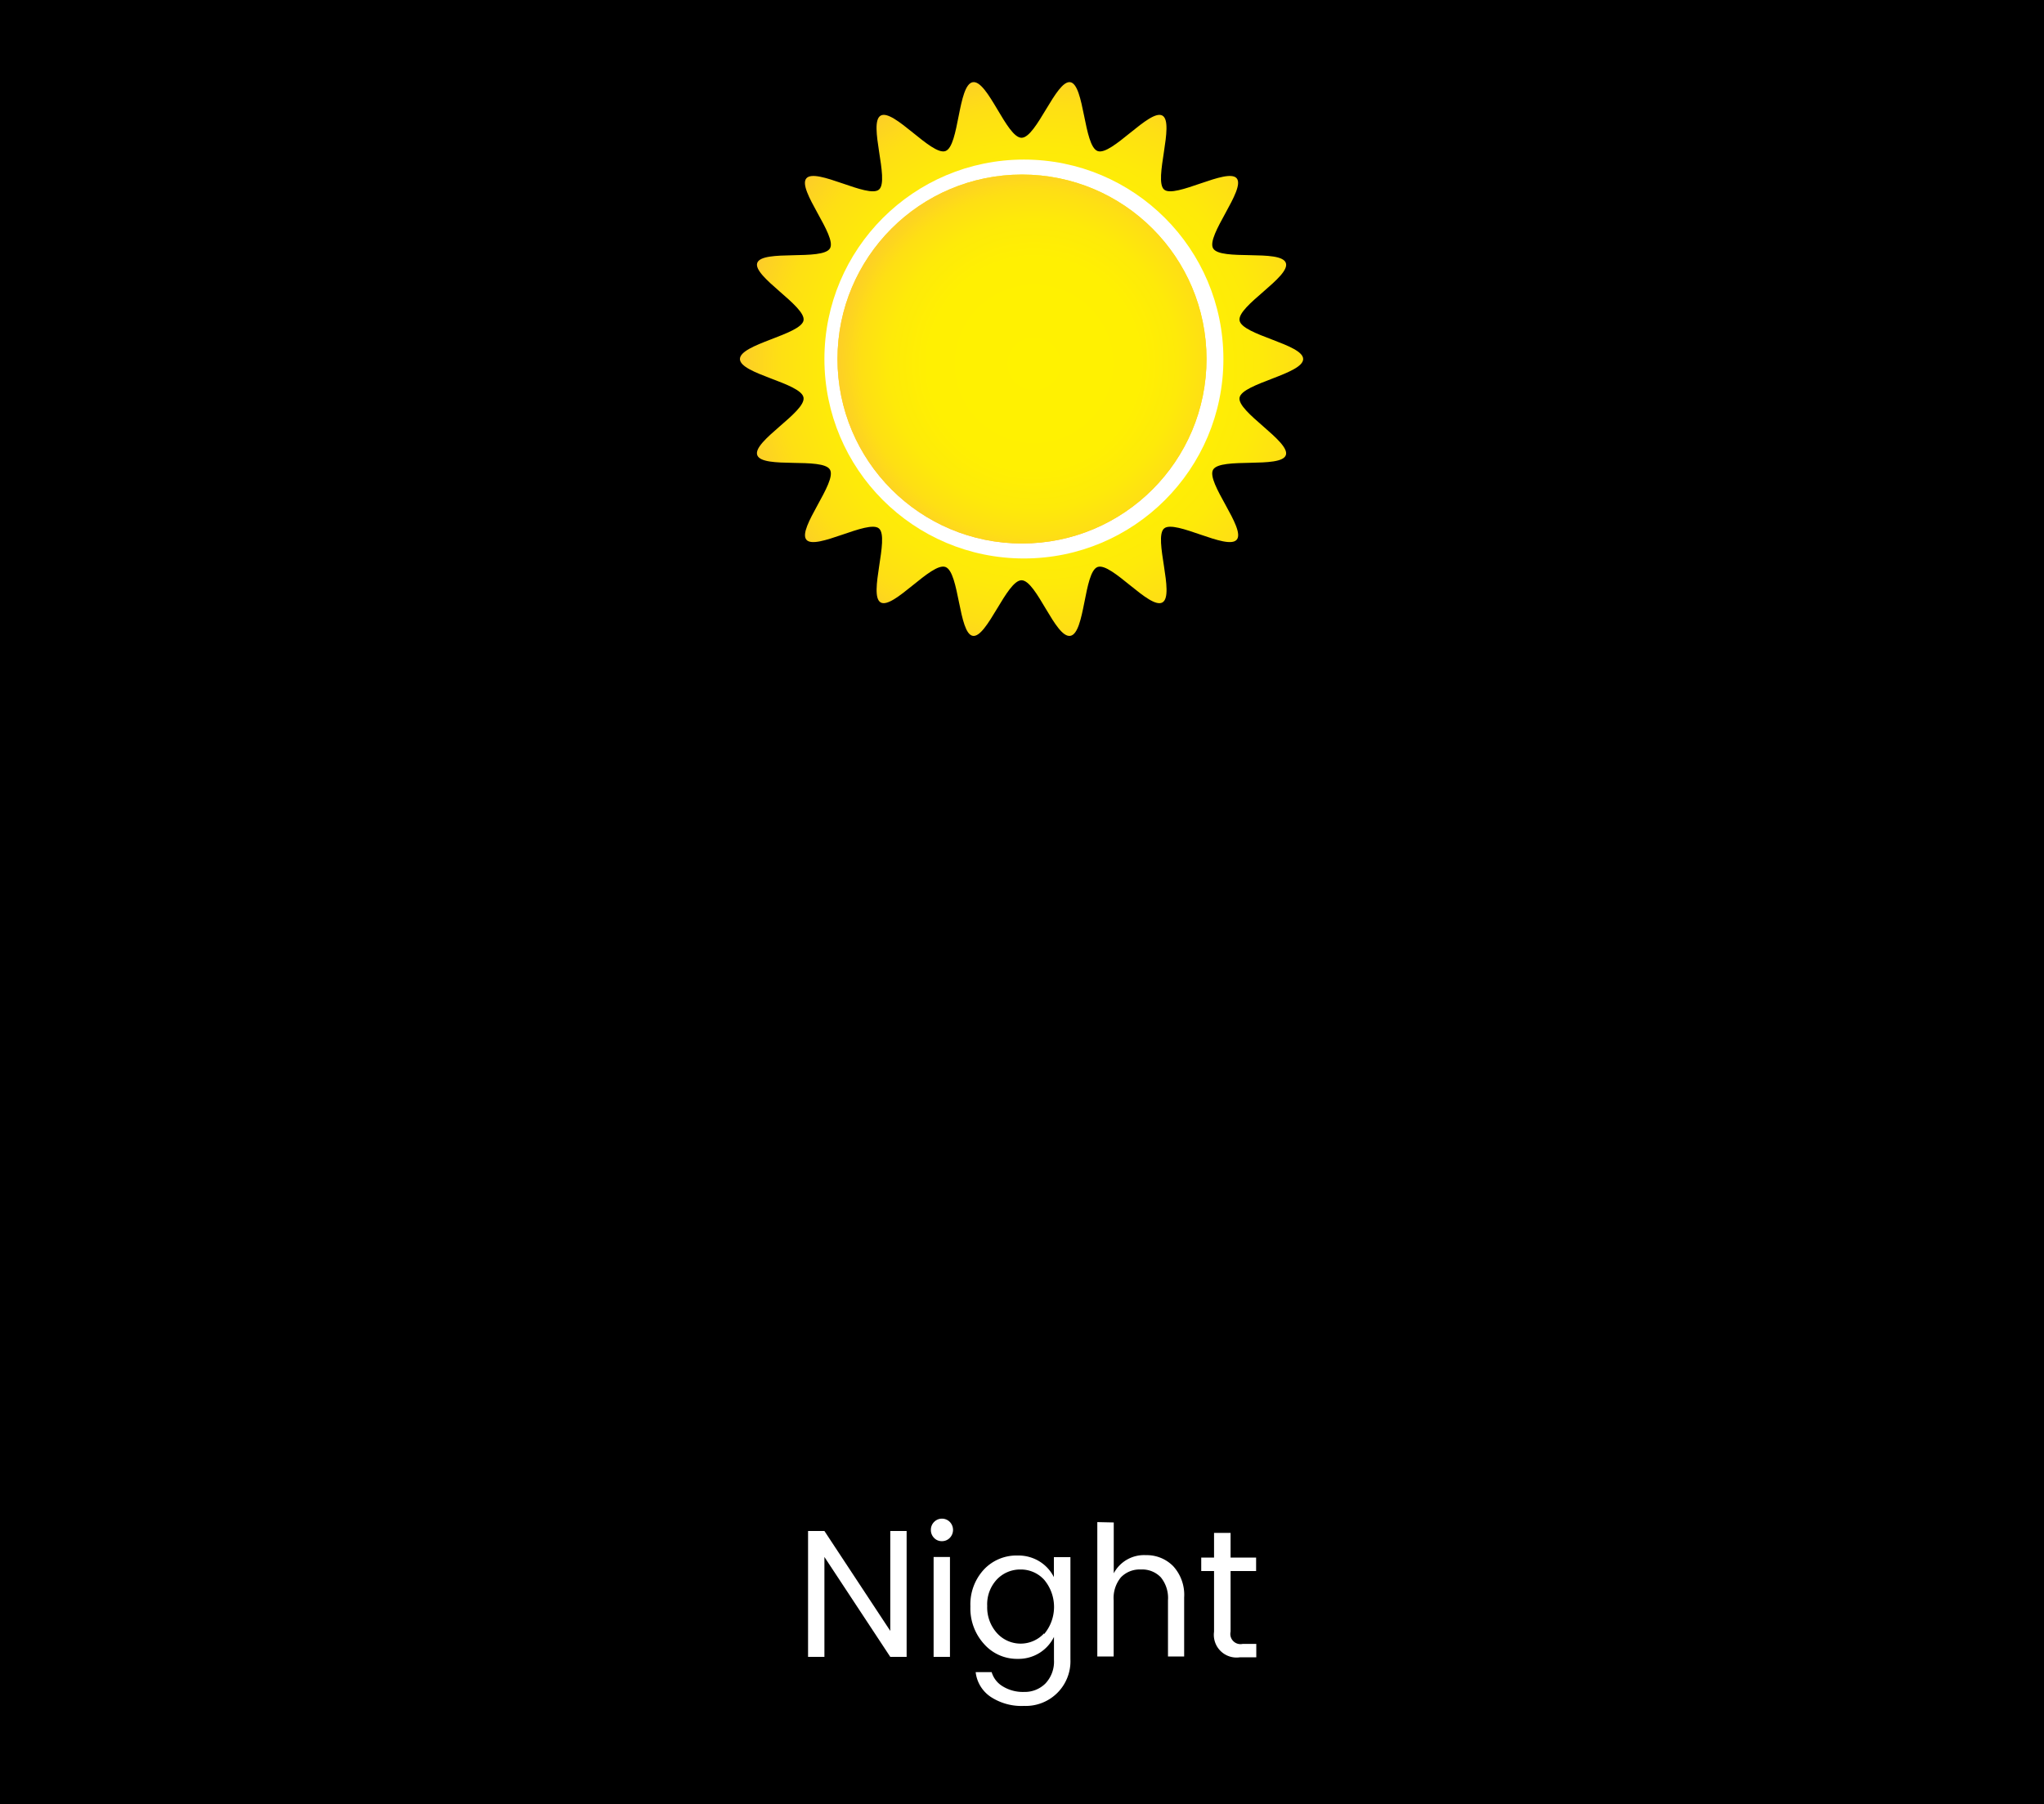 <svg id="Layer_1" data-name="Layer 1" xmlns="http://www.w3.org/2000/svg" xmlns:xlink="http://www.w3.org/1999/xlink" viewBox="0 0 225 198.67"><defs><style>.cls-1{fill:url(#radial-gradient);}.cls-2{fill:#fff;}.cls-3{fill:url(#linear-gradient);}.cls-4{fill:url(#radial-gradient-2);}.cls-5{isolation:isolate;}</style><radialGradient id="radial-gradient" cx="114.51" cy="159.68" r="39.96" gradientTransform="matrix(1, 0, 0, -1, 0, 200)" gradientUnits="userSpaceOnUse"><stop offset="0" stop-color="#fff200"/><stop offset="0.44" stop-color="#fff002"/><stop offset="0.6" stop-color="#feea09"/><stop offset="0.72" stop-color="#fedf14"/><stop offset="0.81" stop-color="#fdd025"/><stop offset="0.89" stop-color="#fbbc3b"/><stop offset="0.9" stop-color="#fbb840"/></radialGradient><linearGradient id="linear-gradient" x1="112.5" y1="140.16" x2="112.5" y2="180.78" gradientTransform="matrix(1, 0, 0, -1, 0, 200)" gradientUnits="userSpaceOnUse"><stop offset="0" stop-color="#fbb840"/><stop offset="0.37" stop-color="#fdd223"/><stop offset="0.76" stop-color="#fee909"/><stop offset="1" stop-color="#fff200"/></linearGradient><radialGradient id="radial-gradient-2" cx="113.82" cy="159.94" r="26.43" xlink:href="#radial-gradient"/></defs><title>night</title><g id="Layer_1-2" data-name="Layer 1"><rect width="225" height="198.67"/><path class="cls-1" d="M143.45,39.53c0,1.64-6.68,2.68-7,4.24s5.64,4.86,5.09,6.35-7.18.21-8,1.59,3.63,6.48,2.6,7.71-6.81-2.26-8-1.23,1.22,7.33-.18,8.14-5.62-4.46-7.14-3.9-1.36,7.3-3,7.58-3.73-6.12-5.37-6.12-3.81,6.39-5.37,6.12-1.47-7-3-7.58-5.76,4.7-7.14,3.9,1-7.11-.18-8.14-7,2.46-8,1.23,3.41-6.32,2.6-7.71-7.43-.07-8-1.59,5.37-4.75,5.09-6.35-7-2.6-7-4.24,6.68-2.68,7-4.24-5.64-4.86-5.09-6.35,7.18-.21,8-1.59-3.63-6.48-2.6-7.71,6.81,2.26,8,1.23-1.22-7.33.18-8.14,5.62,4.46,7.14,3.9,1.36-7.3,3-7.58,3.73,6.12,5.37,6.12,3.81-6.39,5.37-6.12,1.47,7,3,7.58,5.76-4.7,7.14-3.9-1,7.11.18,8.14,7-2.46,8-1.23-3.41,6.32-2.6,7.71,7.43.07,8,1.59-5.37,4.75-5.09,6.35S143.45,37.9,143.45,39.53Z"/><circle class="cls-2" cx="112.71" cy="39.53" r="21.96"/><circle class="cls-3" cx="112.5" cy="39.53" r="20.31"/><circle class="cls-4" cx="112.5" cy="39.53" r="20.31"/><g class="cls-5"><path class="cls-2" d="M98,168.57h1.8v13.86H98l-7.25-11v11h-1.8V168.57h1.8l7.25,11Z"/><path class="cls-2" d="M104.55,169.33a1.18,1.18,0,0,1-.87.36,1.14,1.14,0,0,1-.86-.36,1.22,1.22,0,0,1-.35-.88,1.2,1.2,0,0,1,.36-.88,1.21,1.21,0,0,1,1.72,0,1.26,1.26,0,0,1,0,1.76Zm-1.78,13.1v-11h1.8v11Z"/><path class="cls-2" d="M108.31,181a5.83,5.83,0,0,1-1.49-4.12,5.65,5.65,0,0,1,1.48-4.06,4.91,4.91,0,0,1,3.71-1.55,4.43,4.43,0,0,1,2.43.66,4.31,4.31,0,0,1,1.57,1.72v-2.2h1.82v11.26a4.92,4.92,0,0,1-5.11,5.12,6.16,6.16,0,0,1-3.67-1,3.78,3.78,0,0,1-1.65-2.72h1.76a2.71,2.71,0,0,0,1.21,1.56,4.23,4.23,0,0,0,2.36.62,3.21,3.21,0,0,0,2.35-.93,3.51,3.51,0,0,0,.94-2.61v-2.52a4.33,4.33,0,0,1-1.57,1.75,4.37,4.37,0,0,1-2.43.67A4.83,4.83,0,0,1,108.31,181Zm6.62-1.07a4.65,4.65,0,0,0,0-6,3.47,3.47,0,0,0-2.59-1.12,3.54,3.54,0,0,0-2.59,1.08,4,4,0,0,0-1.08,2.94,4.23,4.23,0,0,0,1.09,3,3.51,3.51,0,0,0,5.18,0Z"/><path class="cls-2" d="M122.6,167.63v5.6a3.77,3.77,0,0,1,3.54-2,4.08,4.08,0,0,1,3,1.21,4.67,4.67,0,0,1,1.21,3.45v6.5h-1.78v-6.2a3.6,3.6,0,0,0-.79-2.52,2.83,2.83,0,0,0-2.19-.86,2.86,2.86,0,0,0-2.2.86,3.57,3.57,0,0,0-.8,2.52v6.2h-1.8v-14.8Z"/><path class="cls-2" d="M136.8,181h1.49v1.48h-1.82a2.5,2.5,0,0,1-2.83-2.82v-6.68h-1.41v-1.48h1.41v-2.72h1.82v2.72h2.81v1.48h-2.81v6.68A1.12,1.12,0,0,0,136.8,181Z"/></g></g></svg>